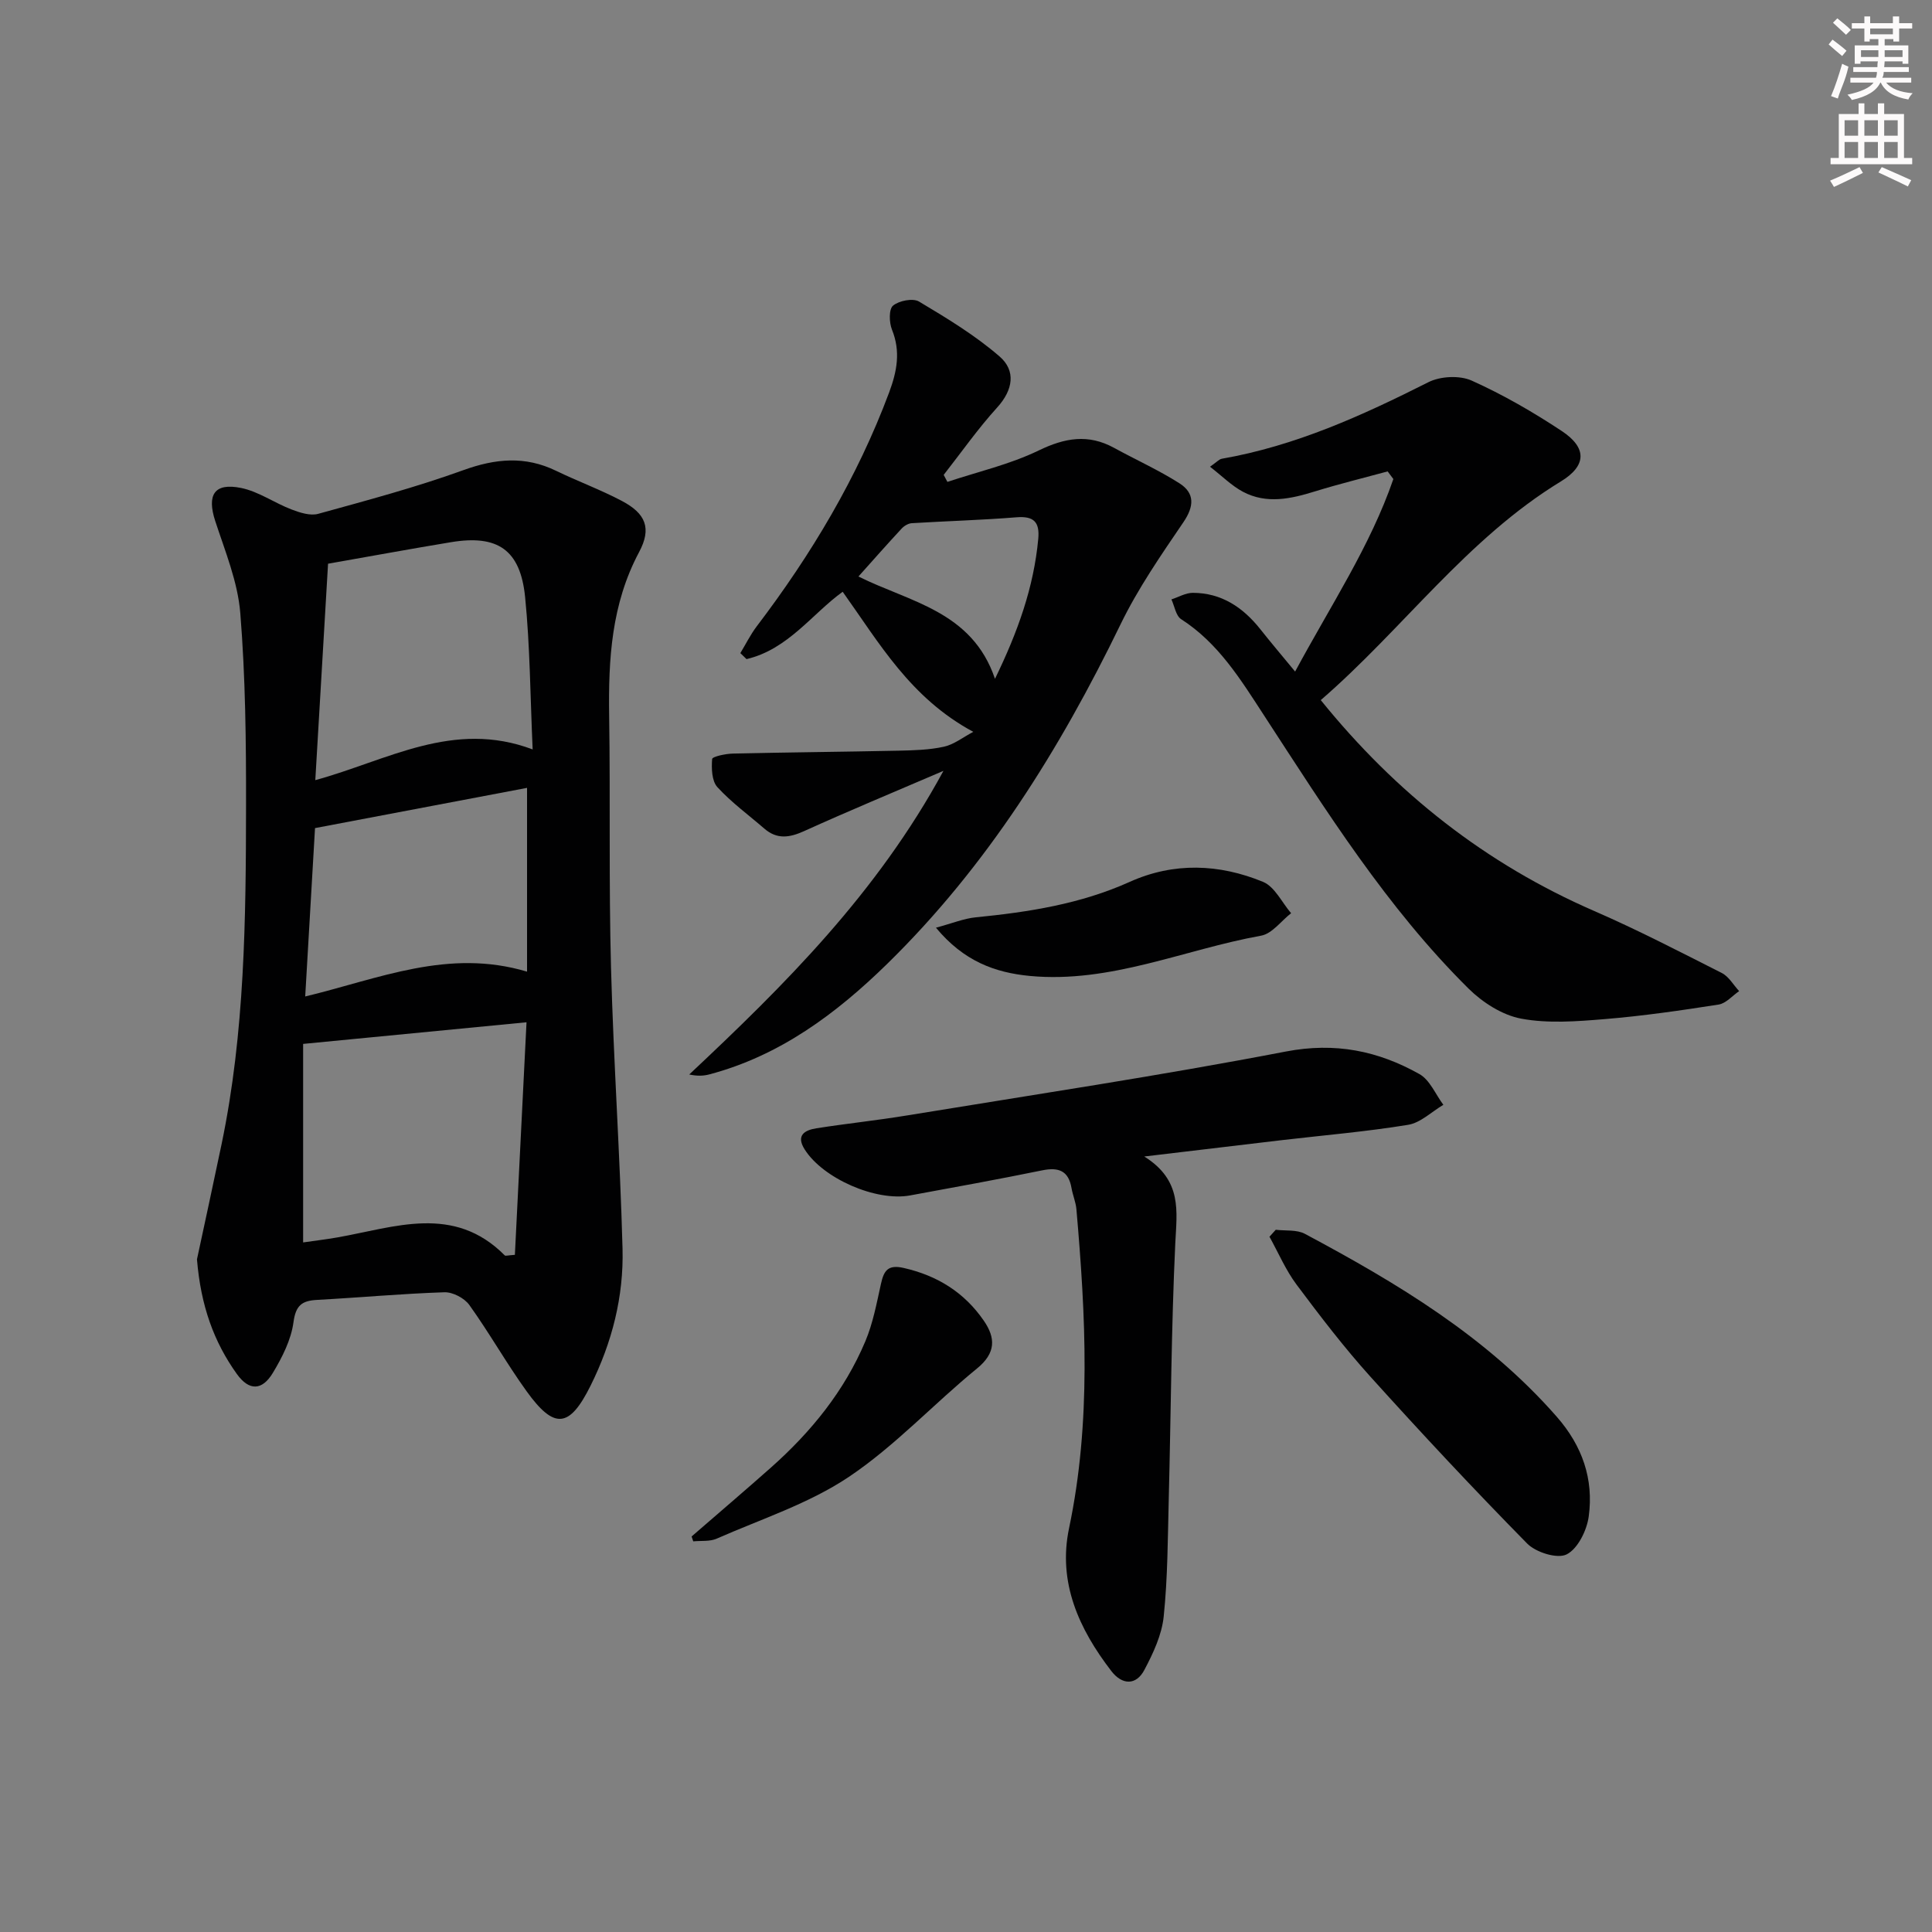 <svg enable-background="new 0 0 400 400" viewBox="0 0 400 400" xmlns="http://www.w3.org/2000/svg"><rect x="0" y="0" width="400" height="400" fill="#808080" stroke="none"/><g fill="#010102"><path d="m40.78 260.73c1.5-7 3.34-15.42 5.1-23.86 4.81-23.11 5.03-46.57 5.06-70.02.02-13.31-.12-26.66-1.19-39.91-.52-6.46-3.14-12.8-5.19-19.07-1.76-5.41-.21-7.98 5.37-6.84 3.62.74 6.89 3.1 10.43 4.45 1.73.66 3.89 1.36 5.53.9 10.07-2.78 20.2-5.48 30.01-9.03 6.65-2.41 12.79-3 19.22.12 4.48 2.17 9.19 3.9 13.59 6.22 4.98 2.62 6.26 5.66 3.6 10.63-5.72 10.73-6.37 22.16-6.19 33.92.26 17.33-.08 34.66.38 51.98.52 19.44 1.87 38.86 2.39 58.31.26 9.9-2.17 19.43-6.62 28.36-4.36 8.76-7.49 9.14-13.24 1.16-4.18-5.8-7.7-12.07-11.87-17.88-1.02-1.42-3.43-2.68-5.16-2.62-8.79.29-17.57 1.1-26.36 1.58-3.13.17-4.41 1.12-4.88 4.63-.49 3.63-2.32 7.24-4.25 10.45-2.25 3.75-4.95 3.78-7.48.25-4.72-6.6-7.45-14.03-8.25-23.73zm21.98-44.6v41.1c2.19-.32 4.64-.61 7.06-1.03 11.92-2.1 24.12-6.93 34.69 3.72.15.15.62-.02 2.09-.12.78-15.64 1.57-31.41 2.41-48.15-15.7 1.52-30.62 2.97-46.25 4.48zm2.52-54.61c14.94-4.08 28.56-12.56 45-6.36-.5-11-.54-21.32-1.56-31.53-.98-9.82-5.69-12.97-15.32-11.38-8.3 1.37-16.58 2.9-25.48 4.46-.86 14.58-1.73 29.39-2.64 44.81zm-2.09 44.79c15.3-3.69 29.64-10.01 45.93-5.14 0-13.01 0-25.35 0-38.05-14.6 2.77-29.17 5.54-43.9 8.33-.66 11.49-1.32 22.71-2.03 34.86z"/><path d="m196.15 99.77c6.33-2.11 12.95-3.62 18.91-6.51 5.42-2.62 10.25-3.46 15.59-.54 4.5 2.47 9.22 4.59 13.54 7.34 3.19 2.04 3.07 4.75.82 8.06-4.65 6.83-9.4 13.71-13 21.12-12.58 25.92-27.63 50.07-48.34 70.33-10.56 10.32-22.23 19.02-36.84 22.88-1.21.32-2.5.36-4.13.01 19.78-18.57 38.88-37.52 52.63-62.86-10.42 4.47-19.69 8.32-28.82 12.46-3.04 1.38-5.64 1.78-8.28-.52-3.27-2.83-6.81-5.41-9.71-8.58-1.16-1.28-1.23-3.87-1.08-5.81.04-.51 2.78-1.1 4.29-1.13 11.43-.26 22.86-.36 34.28-.6 3.15-.07 6.36-.15 9.41-.82 2.1-.46 3.97-1.97 6.09-3.08-13.03-7.01-19.44-18.36-27.04-29-6.22 4.45-11.31 11.94-19.91 13.94-.43-.41-.85-.83-1.28-1.24 1.12-1.85 2.09-3.82 3.39-5.54 11.33-14.9 20.83-30.81 27.41-48.41 1.64-4.4 2.42-8.5.59-13.03-.59-1.47-.66-4.22.22-4.96 1.24-1.03 4.11-1.6 5.38-.85 5.78 3.45 11.62 6.99 16.68 11.37 3.4 2.94 2.83 6.9-.49 10.56-3.99 4.39-7.41 9.28-11.08 13.96.26.49.51.97.77 1.45zm-18.42 19.59c10.62 5.3 23.52 7.15 28.27 21.18 4.73-9.71 8.03-18.95 8.96-28.97.32-3.48-.91-4.76-4.5-4.47-7.21.58-14.46.78-21.68 1.22-.72.04-1.58.55-2.09 1.1-3.03 3.26-5.97 6.6-8.96 9.94z"/><path d="m268.14 139.04c7.4-13.75 15.56-25.98 20.34-39.86-.39-.53-.79-1.05-1.18-1.58-5 1.36-10.04 2.59-14.99 4.12-5.03 1.56-10.07 2.7-14.98.09-2.33-1.24-4.28-3.22-6.81-5.18 1.4-.97 1.88-1.55 2.44-1.65 15.24-2.66 29.09-8.95 42.77-15.85 2.48-1.25 6.48-1.45 8.97-.33 6.48 2.91 12.71 6.51 18.65 10.44 5.24 3.47 5.16 7.17-.18 10.43-19.52 11.9-32.71 30.57-49.72 45.28 15.61 19.3 34.19 33.91 56.61 43.66 8.97 3.9 17.69 8.42 26.42 12.84 1.46.74 2.41 2.48 3.59 3.75-1.41.96-2.72 2.54-4.24 2.78-7.85 1.23-15.73 2.37-23.64 3.02-5.73.47-11.67.94-17.24-.1-3.92-.73-8-3.35-10.91-6.23-16.9-16.74-29.47-36.8-42.36-56.59-4.79-7.36-9.42-14.93-17.13-19.88-1.1-.7-1.37-2.7-2.02-4.1 1.48-.48 2.95-1.36 4.43-1.36 5.93.01 10.37 3 13.96 7.51 2.15 2.72 4.38 5.35 7.22 8.79z"/><path d="m236.91 239.44c7.91 4.96 6.74 11.32 6.42 17.97-.83 17.61-.9 35.26-1.35 52.88-.21 8.14-.21 16.32-1.05 24.4-.39 3.79-2.17 7.59-3.99 11.03-1.73 3.29-4.62 3.14-6.83.28-6.72-8.72-11.14-18.37-8.77-29.61 4.61-21.95 3.44-43.97 1.52-66.03-.13-1.47-.75-2.89-1.01-4.36-.61-3.57-2.62-4.39-6.03-3.7-9.1 1.86-18.25 3.52-27.39 5.2-7.08 1.3-18.03-3.51-21.83-9.52-1.86-2.94.02-4 2.43-4.38 6.22-.98 12.49-1.63 18.7-2.65 26.18-4.29 52.43-8.23 78.47-13.24 10.23-1.97 19.11-.15 27.68 4.67 2.16 1.21 3.33 4.19 4.95 6.36-2.42 1.43-4.71 3.72-7.29 4.14-8.67 1.42-17.46 2.16-26.2 3.18-8.88 1.05-17.77 2.11-28.43 3.38z"/><path d="m264.13 254.61c2.03.25 4.35-.06 6.03.84 19.12 10.21 37.61 21.27 52.15 37.87 5.3 6.05 7.67 12.91 6.62 20.64-.39 2.89-2.26 6.69-4.57 7.86-1.93.98-6.38-.41-8.19-2.26-11.07-11.25-21.85-22.79-32.42-34.51-5.45-6.04-10.42-12.54-15.3-19.07-2.26-3.02-3.77-6.6-5.62-9.93.43-.47.87-.95 1.3-1.44z"/><path d="m143.19 318.11c5.48-4.76 11.01-9.46 16.44-14.28 8.3-7.37 15.2-15.85 19.53-26.13 1.58-3.75 2.34-7.87 3.23-11.88.6-2.71 1.41-4.05 4.68-3.31 6.99 1.58 12.59 5.07 16.62 10.93 2.45 3.56 2.52 6.68-1.4 9.88-8.99 7.34-17 16.06-26.57 22.47-8.26 5.53-18.12 8.71-27.34 12.77-1.42.63-3.23.4-4.85.56-.12-.33-.23-.67-.34-1.01z"/><path d="m193.78 192.07c3.42-.92 5.8-1.91 8.25-2.15 10.95-1.08 21.7-2.76 31.87-7.34 9.13-4.11 18.54-3.73 27.6 0 2.42 1 3.9 4.26 5.81 6.49-2.06 1.6-3.93 4.24-6.21 4.65-15.94 2.87-31.18 9.91-47.87 8.34-7.26-.69-13.71-3.07-19.45-9.99z"/></g><path d="m378.6 9.2.8-1c.9.7 1.9 1.4 2.9 2.3l-.9 1.1c-1.1-.9-2-1.7-2.8-2.4zm.5 10.7c.9-2.1 1.6-4.3 2.3-6.7.4.2.8.4 1.3.6-.7 3.1-1.5 4.3-2.2 6.6zm.4-15.2.9-.9c1 .8 2 1.6 2.8 2.4l-1 1c-1-.9-1.9-1.8-2.7-2.5zm12.5-1.3h1.2v1.4h2.7v1.1h-2.7v2.7h-1.2v-.5h-1.8v1.3h4.9v3.8h-1.2v-.5h-3.7c0 .4-.1.9-.1 1.2h5.1v1h-5.2c0 .5-.1.9-.3 1.2h6v1h-5.2c1.1 1.3 2.9 2 5.5 2.2-.4.4-.7.8-.9 1.3-2.9-.5-4.8-1.6-5.7-3.5h-.1c-.8 1.7-2.7 2.9-5.9 3.6-.2-.4-.6-.8-.9-1.1 2.8-.6 4.6-1.4 5.4-2.5h-4.8v-1h5.3c.1-.3.2-.7.2-1.2h-4.9v-1h5c0-.4 0-.8.1-1.2h-3.6v.5h-1.2v-3.8h4.9v-1.3h-1.8v.5h-1.1v-2.7h-2.6v-1.1h2.6v-1.4h1.2v1.4h4.7v-1.4zm-6.7 8.4h3.6c0-.4 0-.9 0-1.4h-3.6zm1.9-4.7h4.7v-1.2h-4.7zm6.7 3.3h-3.7v1.4h3.7z" fill="#fcfafa"/><path d="m384.7 21.4h1.3v2.2h2.8v-2.2h1.3v2.2h4.1v9.1h1.7v1.3h-16.9v-1.3h1.7v-9.1h4.1v-2.2zm.3 13.2.7 1.2c-1.8.9-3.8 1.9-6 2.9-.2-.4-.5-.8-.8-1.3 2.4-1 4.4-2 6.1-2.8zm-3.1-6.5h2.8v-3.2h-2.8zm0 4.6h2.8v-3.3h-2.8v3.2zm4.1-4.6h2.8v-3.2h-2.8zm0 4.6h2.8v-3.3h-2.8zm3.6 1.9c2.1.9 4.1 1.8 6.1 2.7l-.7 1.3c-2.2-1.1-4.2-2-6.1-2.9zm3.3-9.7h-2.8v3.2h2.8zm-2.8 7.8h2.8v-3.3h-2.8z" fill="#fcfafa"/></svg>